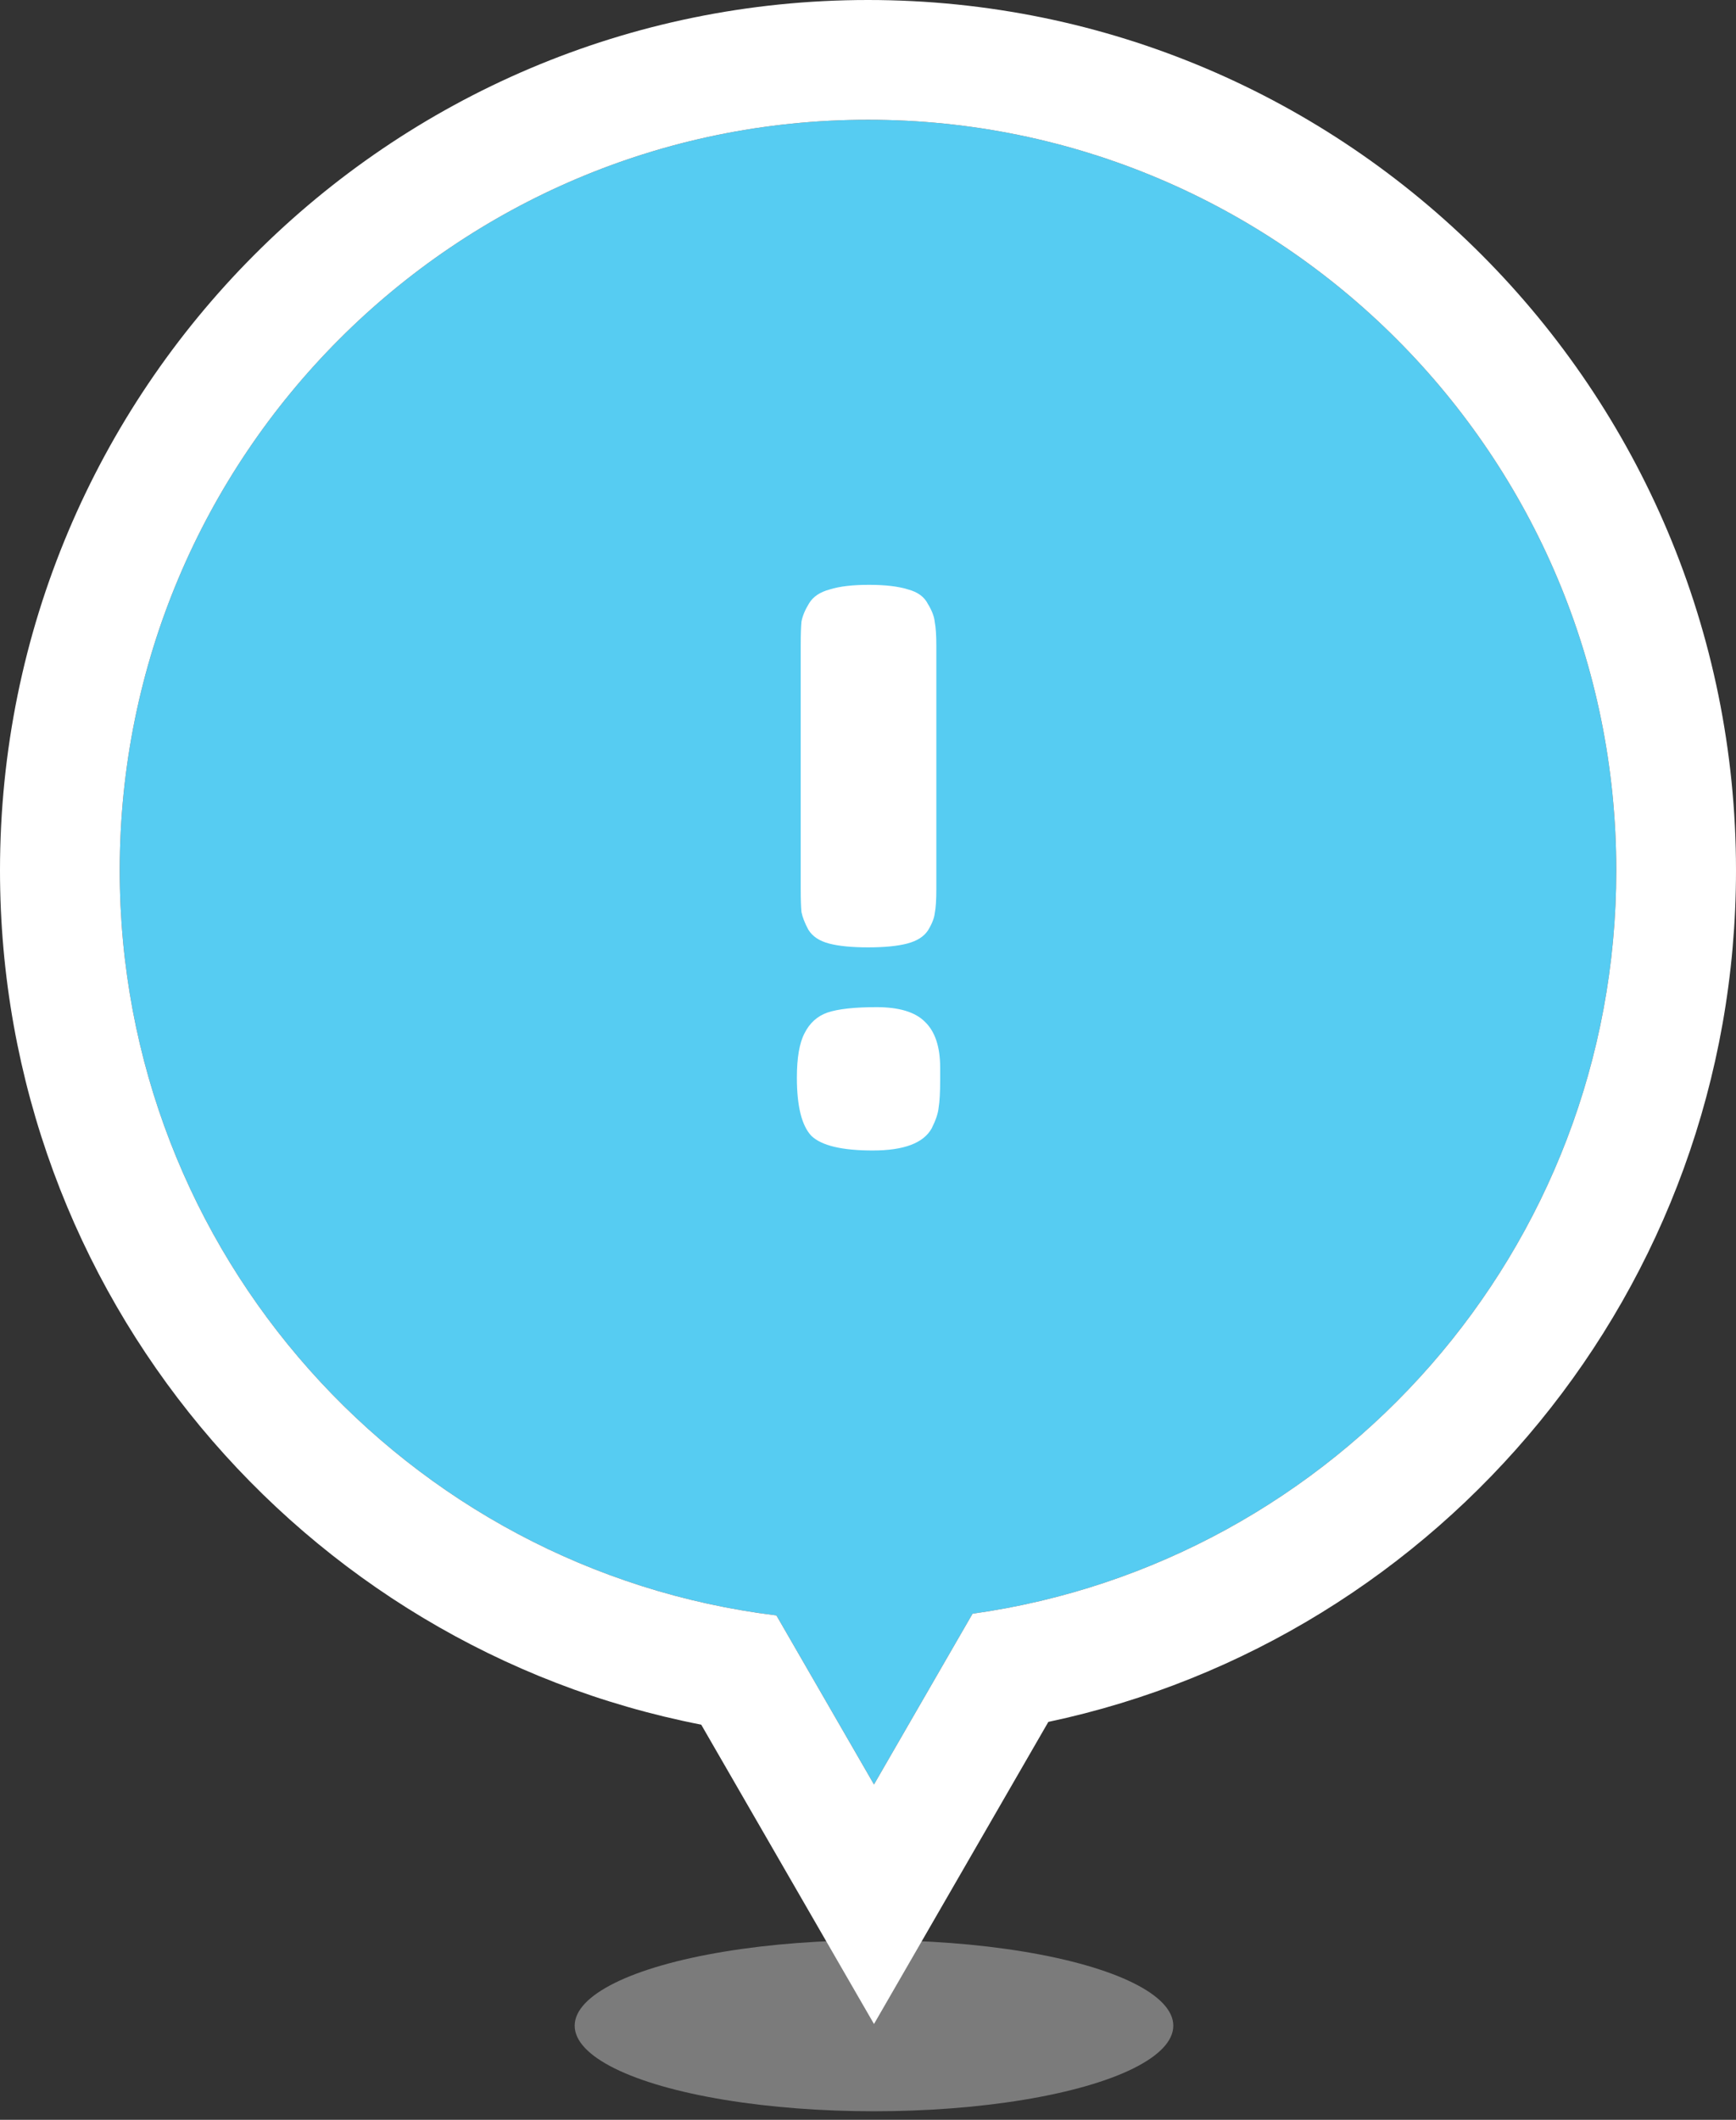 <svg width="145" height="177" viewBox="0 0 145 177" fill="none" xmlns="http://www.w3.org/2000/svg">
<rect x="0" y="0" width="145" height="177" fill="#333333" stroke="none"/>
<ellipse cx="73" cy="169.143" rx="25" ry="7.143" fill="#C4C4C4" fill-opacity="0.5"/>
<path fill-rule="evenodd" clip-rule="evenodd" d="M81.232 134.742C111.616 130.483 135 104.317 135 72.674C135 38.06 107.018 10 72.5 10C37.982 10 10 38.06 10 72.674C10 104.692 33.941 131.101 64.85 134.884L73 149L81.232 134.742Z" fill="#56CCF2"/>
<path fill-rule="evenodd" clip-rule="evenodd" d="M64.85 134.884C33.941 131.101 10 104.692 10 72.674C10 38.06 37.982 10 72.5 10C107.018 10 135 38.06 135 72.674C135 104.317 111.616 130.483 81.232 134.742L73 149L64.85 134.884ZM87.563 143.776C120.395 136.819 145 107.619 145 72.674C145 32.564 112.567 0 72.5 0C32.433 0 0 32.564 0 72.674C0 108.019 25.172 137.488 58.57 144.007L73 169L87.563 143.776Z" fill="white"/>
<path d="M67.2 86.272C67.627 85.419 68.267 84.843 69.12 84.544C70.016 84.245 71.381 84.096 73.216 84.096C75.093 84.096 76.437 84.501 77.248 85.312C78.101 86.123 78.528 87.403 78.528 89.152V90.176C78.528 91.2 78.485 91.968 78.4 92.48C78.357 92.949 78.165 93.525 77.824 94.208C77.141 95.445 75.499 96.064 72.896 96.064C70.336 96.064 68.629 95.659 67.776 94.848C66.965 93.995 66.56 92.373 66.56 89.984C66.56 88.32 66.773 87.083 67.2 86.272ZM75.776 78.784C74.965 78.997 73.877 79.104 72.512 79.104C71.147 79.104 70.059 78.997 69.248 78.784C68.437 78.571 67.861 78.187 67.52 77.632C67.221 77.077 67.029 76.587 66.944 76.16C66.901 75.733 66.88 75.072 66.88 74.176V53.888C66.88 52.992 66.901 52.331 66.944 51.904C67.029 51.435 67.243 50.923 67.584 50.368C67.925 49.813 68.501 49.429 69.312 49.216C70.123 48.96 71.211 48.832 72.576 48.832C73.941 48.832 75.029 48.96 75.84 49.216C76.651 49.429 77.205 49.835 77.504 50.432C77.845 50.987 78.037 51.499 78.08 51.968C78.165 52.395 78.208 53.056 78.208 53.952V74.24C78.208 75.136 78.165 75.797 78.08 76.224C78.037 76.651 77.845 77.141 77.504 77.696C77.163 78.208 76.587 78.571 75.776 78.784Z" fill="white"/>
</svg>
